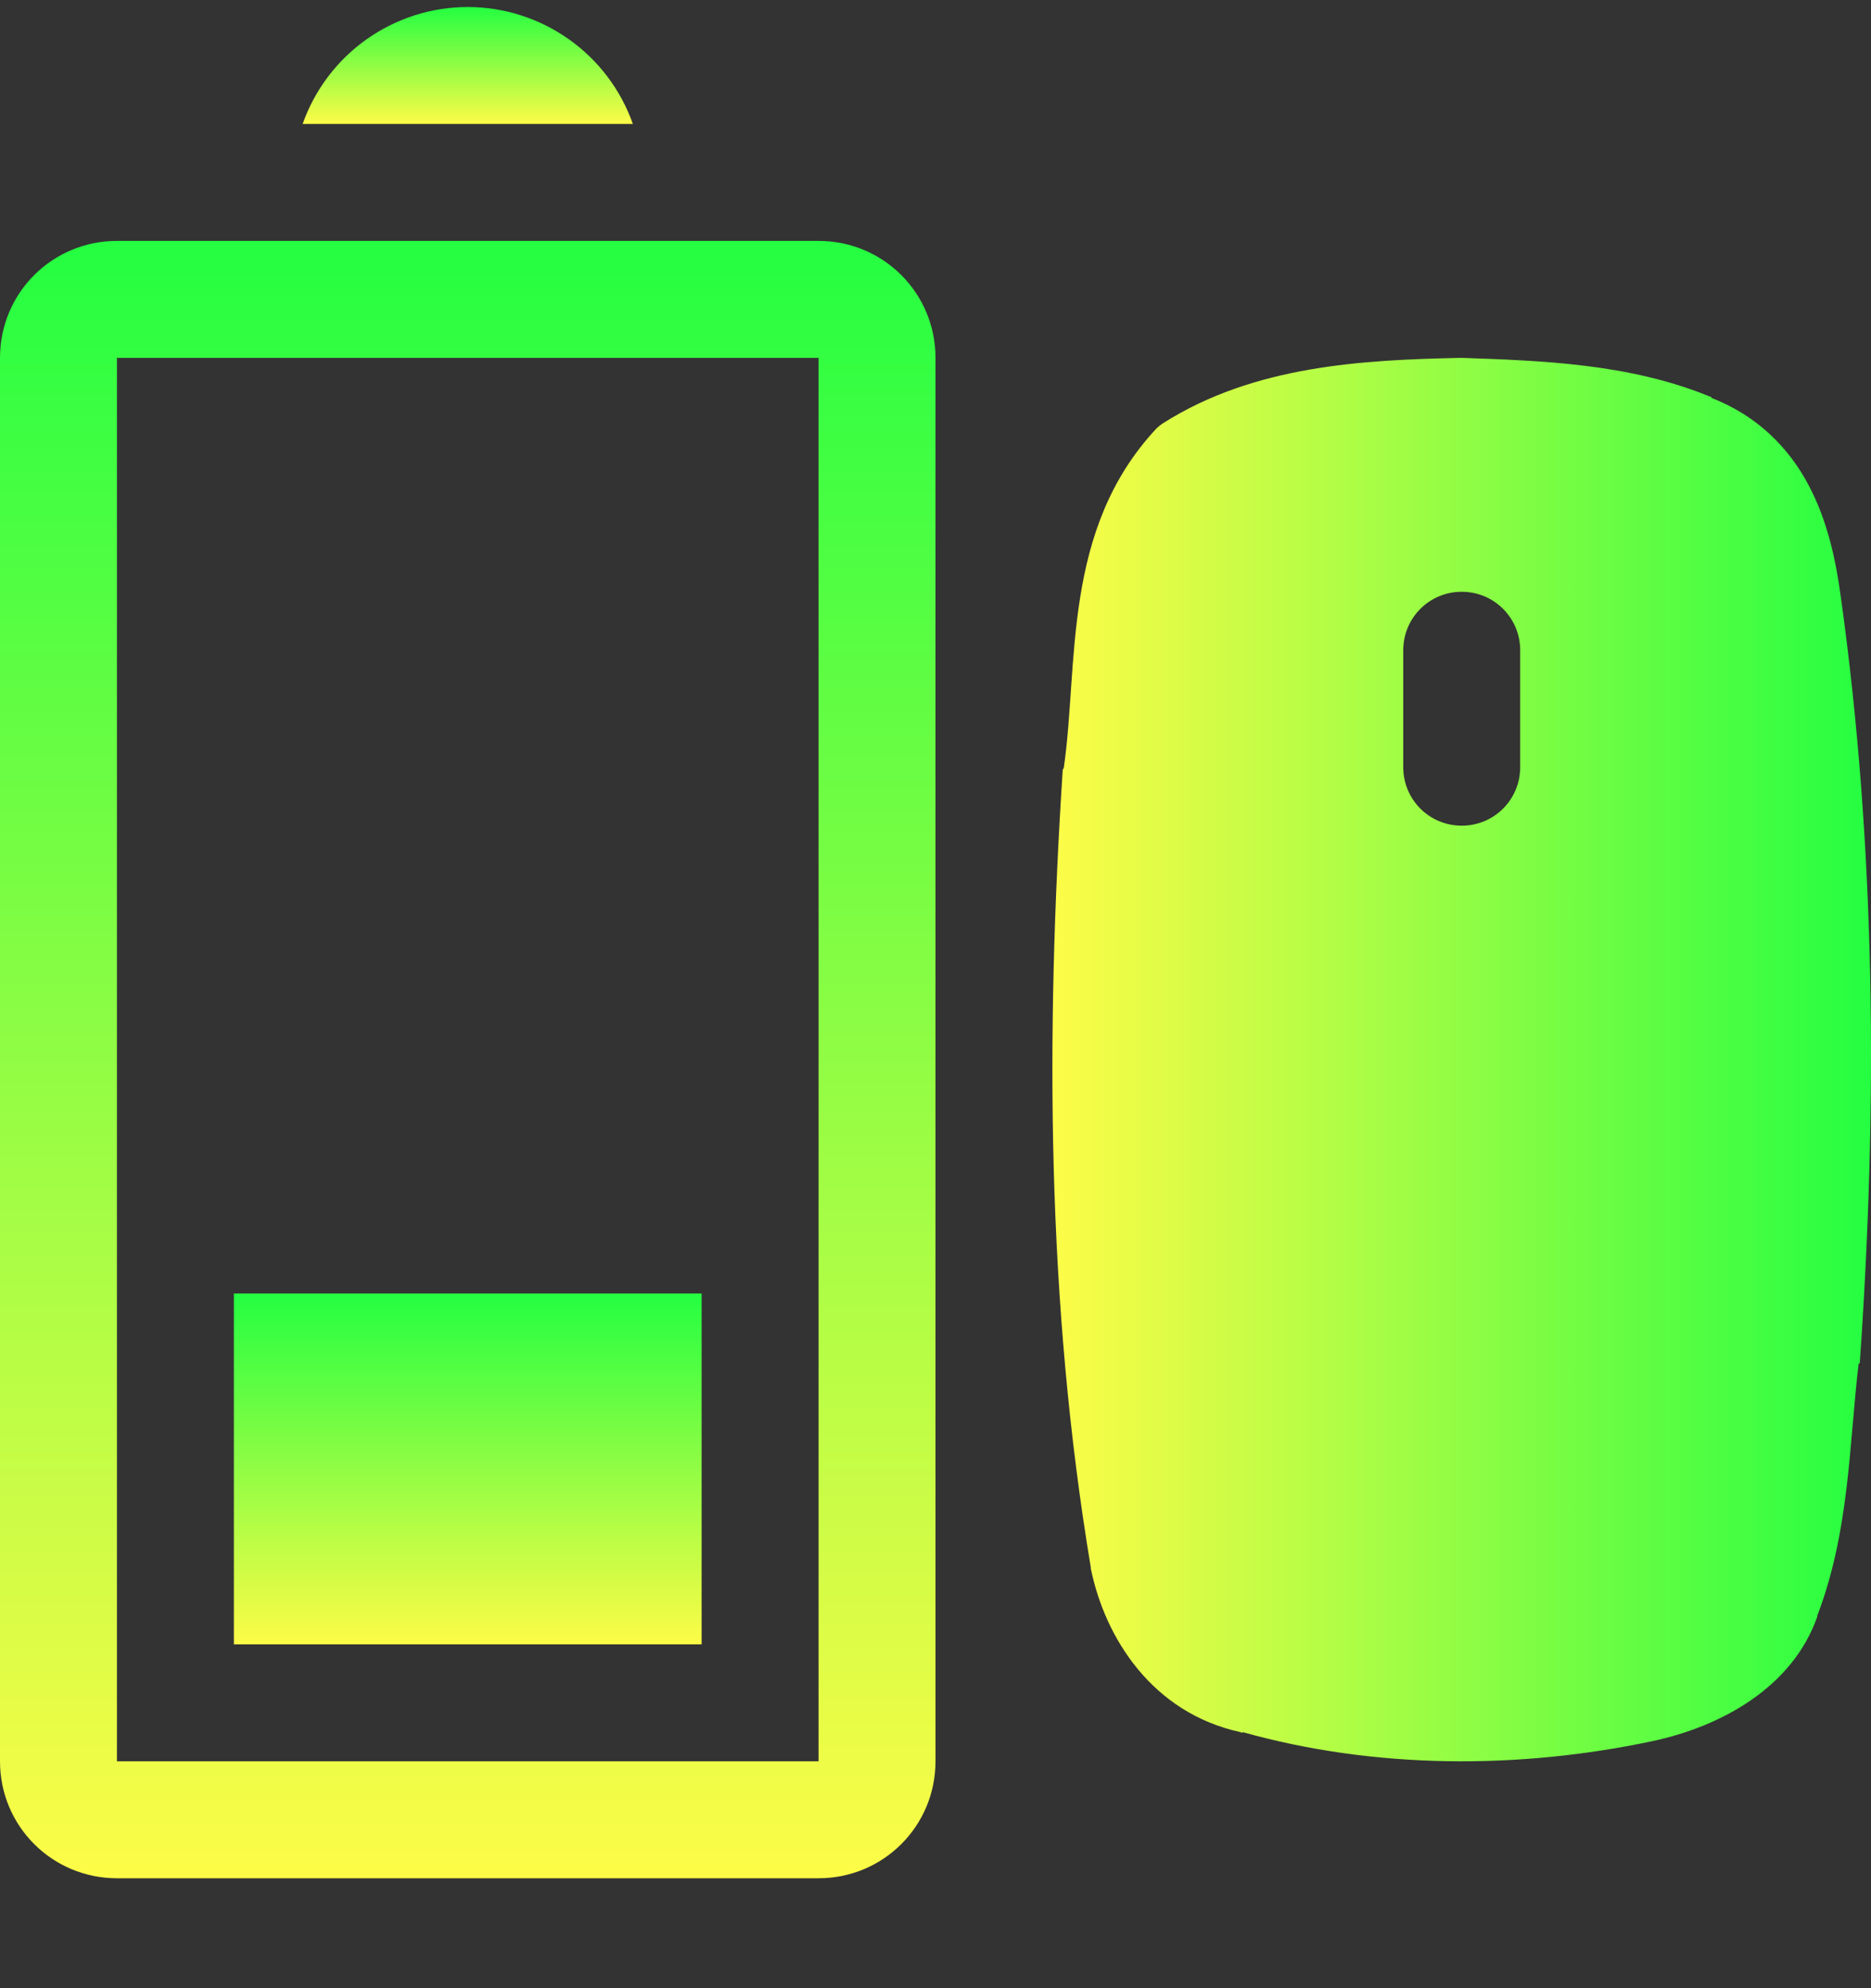 <svg width="16" height="17" viewBox="0 0 16 17" fill="none" xmlns="http://www.w3.org/2000/svg">
<rect x="0" y="0" width="16" height="17" fill="#333333" stroke="none"/>
<g clip-path="url(#clip0_9_1736)">
<path fill-rule="evenodd" clip-rule="evenodd" d="M0 15.06C0 15.614 0.446 16.06 1 16.06H7C7.554 16.06 8 15.614 8 15.06V3.06C8 2.506 7.554 2.06 7 2.06H1C0.446 2.06 0 2.506 0 3.06L0 15.06ZM1 15.06L1 3.06H7L7 15.06H1Z" fill="url(#paint0_linear_9_1736)"/>
<path fill-rule="evenodd" clip-rule="evenodd" d="M2.588 1.06L5.412 1.06C5.309 0.768 5.118 0.515 4.865 0.336C4.612 0.157 4.31 0.06 4 0.06C3.69 0.06 3.388 0.157 3.135 0.336C2.882 0.515 2.691 0.768 2.588 1.06Z" fill="url(#paint1_linear_9_1736)"/>
<path d="M2 11.06V14.06H6V11.06H2Z" fill="url(#paint2_linear_9_1736)"/>
<path fill-rule="evenodd" clip-rule="evenodd" d="M12.486 3.06C11.659 3.078 10.728 3.123 9.947 3.618C9.926 3.631 9.907 3.647 9.89 3.663C9.078 4.531 9.225 5.683 9.097 6.566C9.094 6.571 9.09 6.577 9.088 6.583C8.941 8.846 8.95 11.14 9.328 13.402V13.411C9.45 14.01 9.856 14.645 10.605 14.81C10.612 14.811 10.617 14.816 10.625 14.818V14.81C11.762 15.129 12.99 15.129 14.129 14.888C14.718 14.763 15.328 14.429 15.541 13.822C15.541 13.819 15.54 13.816 15.541 13.814C15.818 13.088 15.813 12.34 15.894 11.662C15.897 11.659 15.901 11.657 15.904 11.654C16.056 9.478 16.045 7.28 15.742 5.105C15.7 4.796 15.631 4.457 15.464 4.144C15.3 3.834 15.03 3.554 14.634 3.402C14.633 3.401 14.636 3.393 14.634 3.392C14.632 3.391 14.627 3.393 14.625 3.392C13.932 3.107 13.175 3.084 12.505 3.06C12.499 3.06 12.492 3.06 12.486 3.06ZM12.5 5.06C12.777 5.06 13 5.283 13 5.56V6.56C13 6.837 12.777 7.06 12.5 7.06C12.223 7.06 12 6.837 12 6.56V5.56C12 5.283 12.223 5.06 12.5 5.06Z" fill="url(#paint3_linear_9_1736)"/>
</g>
<defs>
<linearGradient id="paint0_linear_9_1736" x1="4" y1="16.06" x2="4" y2="2.06" gradientUnits="userSpaceOnUse">
<stop stop-color="#FDFC47"/>
<stop offset="1" stop-color="#24FE41"/>
</linearGradient>
<linearGradient id="paint1_linear_9_1736" x1="4" y1="1.06" x2="4" y2="0.06" gradientUnits="userSpaceOnUse">
<stop stop-color="#FDFC47"/>
<stop offset="1" stop-color="#24FE41"/>
</linearGradient>
<linearGradient id="paint2_linear_9_1736" x1="4" y1="14.06" x2="4" y2="11.06" gradientUnits="userSpaceOnUse">
<stop stop-color="#FDFC47"/>
<stop offset="1" stop-color="#24FE41"/>
</linearGradient>
<linearGradient id="paint3_linear_9_1736" x1="9" y1="9.06" x2="16" y2="9.06" gradientUnits="userSpaceOnUse">
<stop stop-color="#FDFC47"/>
<stop offset="1" stop-color="#24FE41"/>
</linearGradient>
<clipPath id="clip0_9_1736">
<rect width="16" height="16" fill="white" transform="translate(0 0.06)"/>
</clipPath>
</defs>
</svg>
